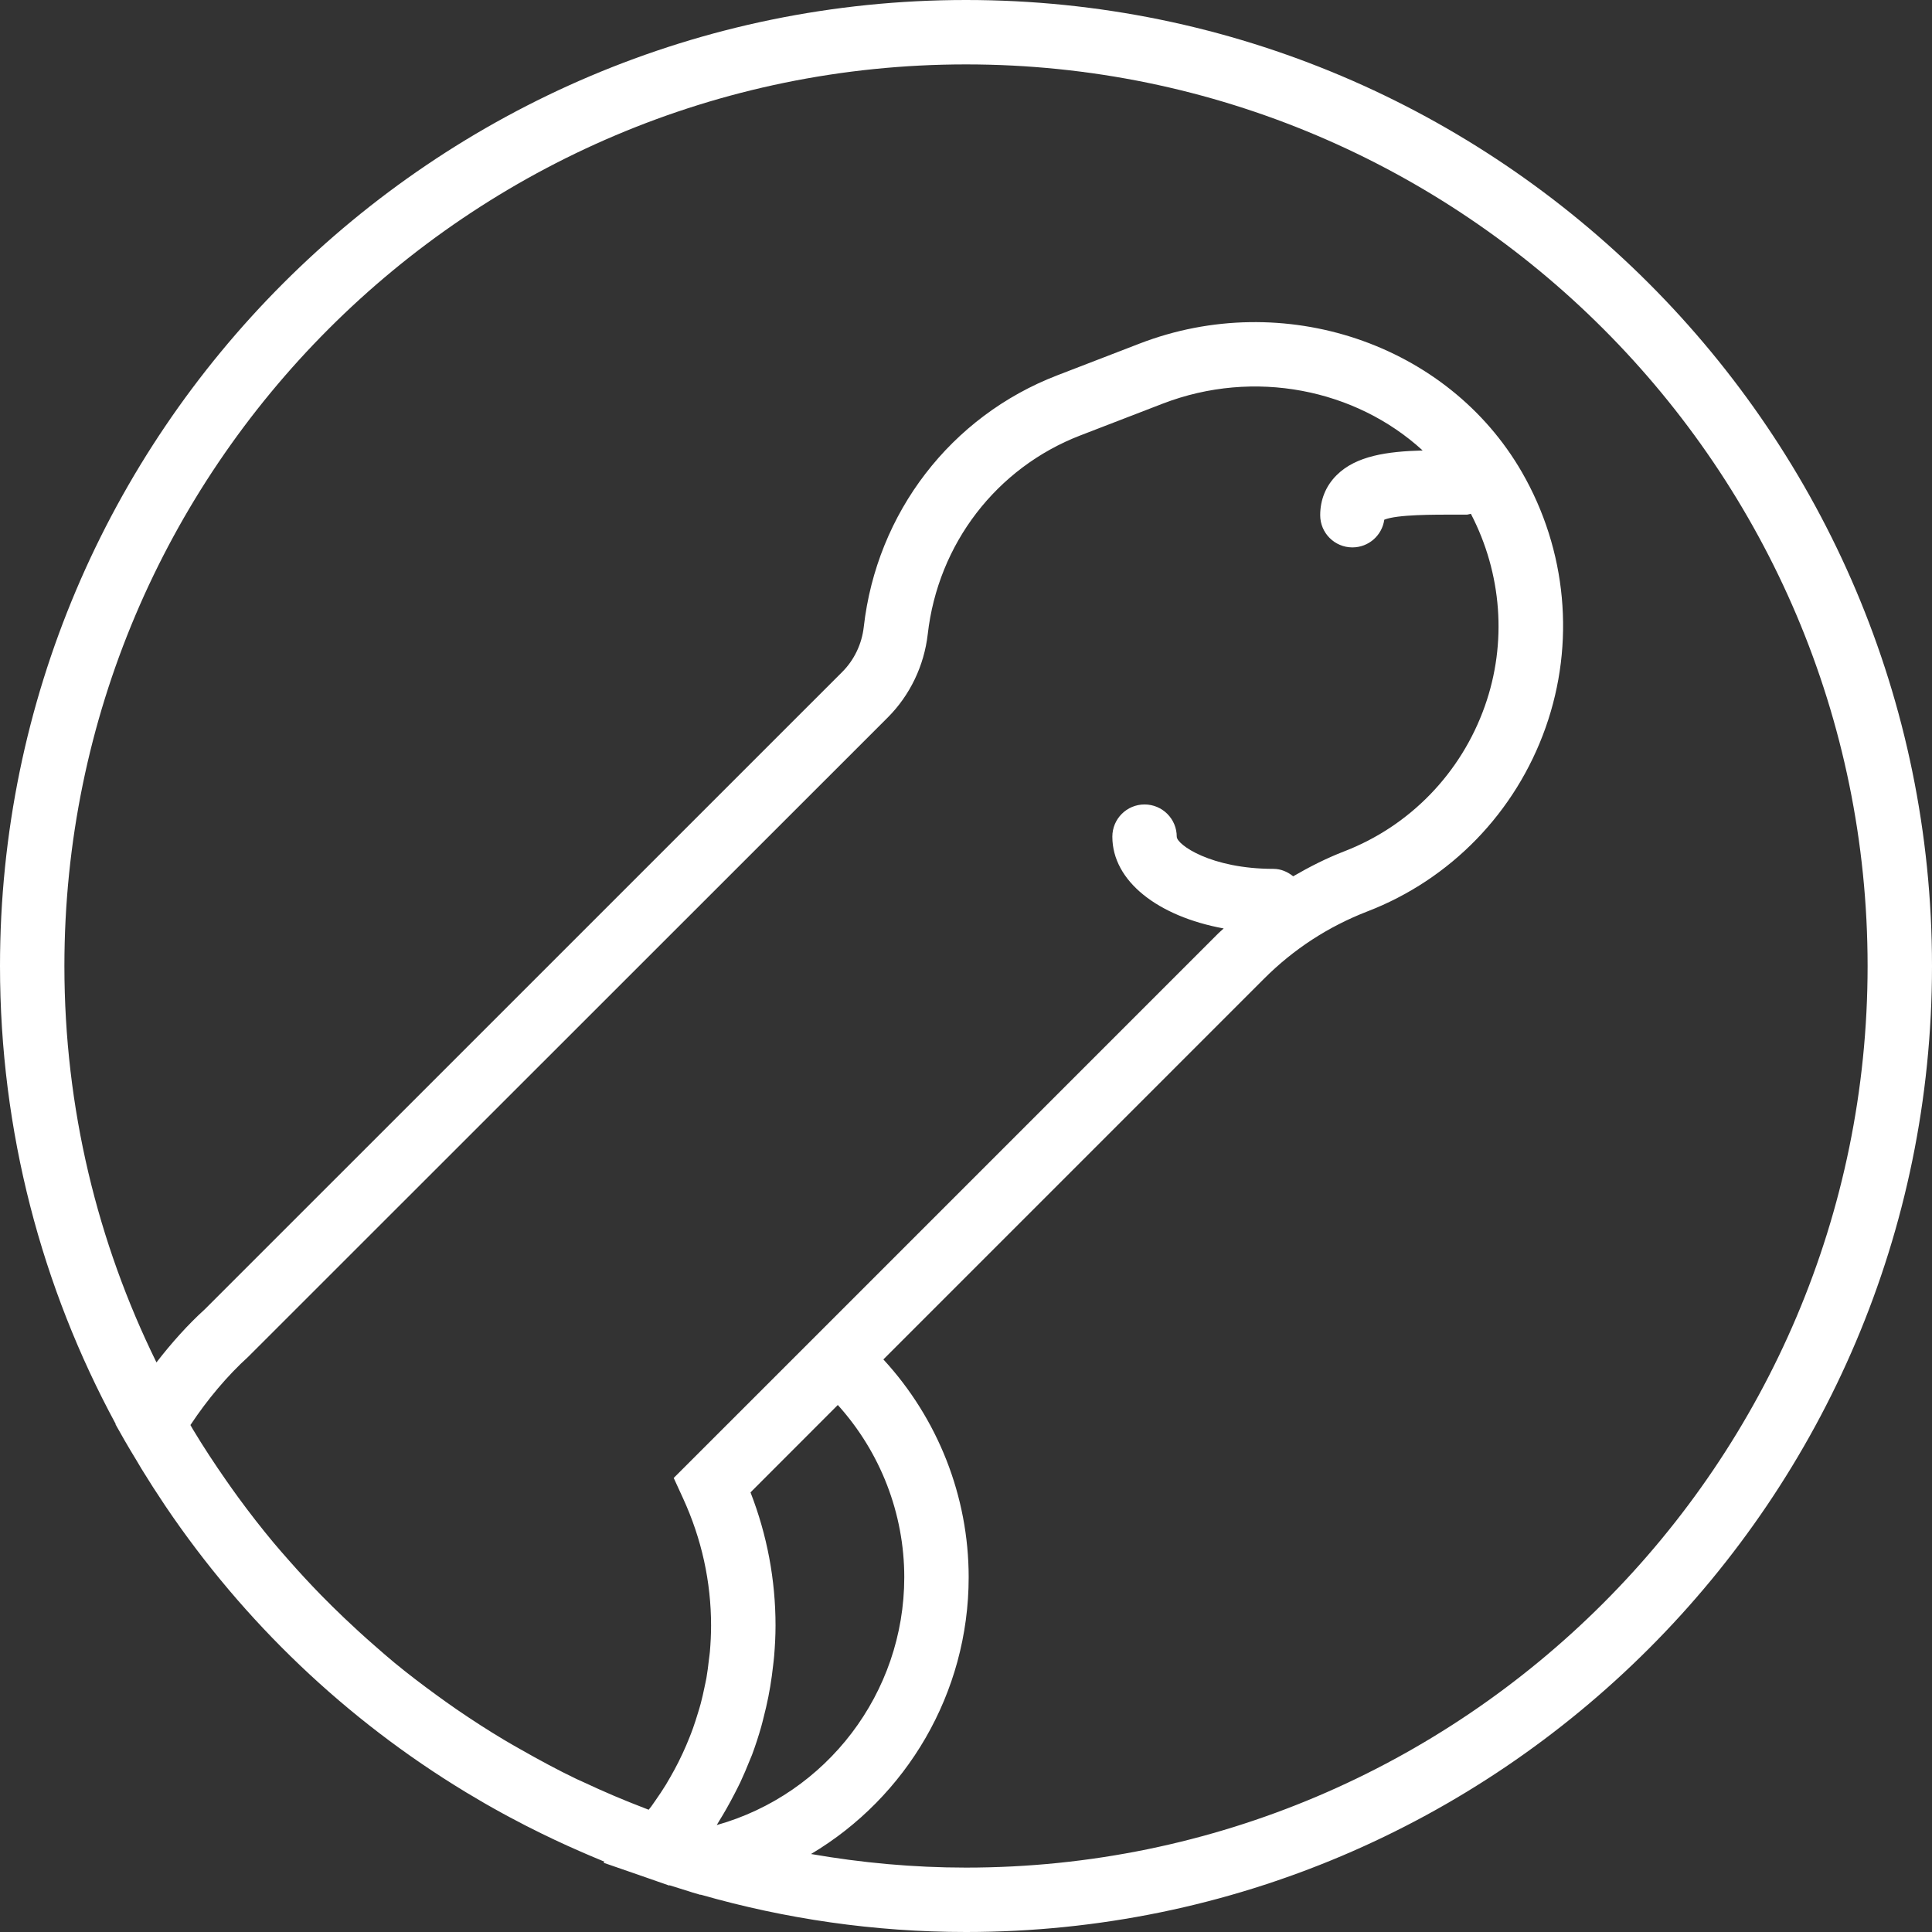 <?xml version="1.0" encoding="iso-8859-1"?>
<!-- Generator: Adobe Illustrator 18.0.0, SVG Export Plug-In . SVG Version: 6.00 Build 0)  -->
<!DOCTYPE svg PUBLIC "-//W3C//DTD SVG 1.1//EN" "http://www.w3.org/Graphics/SVG/1.1/DTD/svg11.dtd">
<svg version="1.1" id="Capa_1" xmlns="http://www.w3.org/2000/svg" xmlns:xlink="http://www.w3.org/1999/xlink" x="0px" y="0px"
	 viewBox="0 0 60 60" style="enable-background:new 0 0 60 60;" xml:space="preserve">
<rect x="0" y="0" width="60" height="60" fill="#333333" stroke="none"/>
<path fill="#fff" d="M30,0C13.458,0,0,13.458,0,30c0,5.143,1.302,9.988,3.593,14.223l-0.006,0.01l0.285,0.504
	c0.118,0.209,0.245,0.412,0.368,0.618c0.054,0.09,0.106,0.181,0.161,0.271c0.226,0.369,0.459,0.732,0.699,1.089
	c0.014,0.021,0.027,0.042,0.041,0.062c2.437,3.61,5.614,6.628,9.303,8.867c0.012,0.007,0.024,0.014,0.036,0.022
	c0.375,0.227,0.755,0.446,1.14,0.656c0.077,0.042,0.155,0.083,0.232,0.125c0.318,0.17,0.639,0.336,0.964,0.494
	c0.135,0.066,0.27,0.131,0.406,0.195c0.267,0.126,0.536,0.248,0.808,0.366c0.188,0.082,0.376,0.163,0.566,0.241
	c0.059,0.024,0.116,0.051,0.175,0.074l-0.028,0.032l1.4,0.485c0.002,0.001,0.003,0.001,0.005,0.002l0.636,0.222l0.008-0.009
	c0.194,0.063,0.388,0.123,0.583,0.182c0.046,0.014,0.091,0.03,0.137,0.044l0.234,0.069l0.016-0.003C24.381,59.59,27.143,60,30,60
	c16.542,0,30-13.458,30-30S46.542,0,30,0z M42,17c0.505,0,0.922-0.374,0.99-0.86c0.4-0.165,1.562-0.157,2.21-0.158l0.346,0.001
	c0.047,0,0.088-0.021,0.133-0.027c0.963,1.852,1.13,4.008,0.434,5.973c-0.735,2.079-2.327,3.723-4.366,4.51
	c-0.555,0.214-1.079,0.481-1.586,0.775c-0.171-0.137-0.379-0.231-0.616-0.231c-1.936,0-3-0.751-3-1c0-0.553-0.448-1-1-1
	s-1,0.447-1,1c0,1.382,1.415,2.476,3.458,2.851c-0.052,0.05-0.108,0.093-0.159,0.144L25.314,41.509l-4.391,4.39l0,0.001l0,0
	l0.29,0.632c0.577,1.258,0.87,2.587,0.87,3.951c0,0.274-0.014,0.546-0.037,0.817c-0.008,0.087-0.022,0.172-0.032,0.259
	c-0.021,0.184-0.043,0.368-0.075,0.549c-0.018,0.1-0.041,0.199-0.062,0.299c-0.035,0.167-0.071,0.333-0.115,0.497
	c-0.027,0.102-0.058,0.202-0.089,0.302c-0.049,0.16-0.099,0.32-0.156,0.478c-0.035,0.098-0.073,0.195-0.112,0.292
	c-0.063,0.158-0.13,0.315-0.202,0.47c-0.042,0.091-0.085,0.181-0.13,0.27c-0.08,0.16-0.166,0.318-0.256,0.474
	c-0.046,0.079-0.09,0.159-0.138,0.237c-0.103,0.167-0.212,0.33-0.325,0.491c-0.044,0.062-0.085,0.125-0.13,0.186
	c-0.025,0.034-0.054,0.065-0.079,0.099c-0.039-0.015-0.076-0.031-0.115-0.045c-0.651-0.248-1.289-0.52-1.916-0.815
	c-0.069-0.032-0.14-0.061-0.208-0.094c-0.589-0.282-1.162-0.593-1.729-0.915c-0.173-0.099-0.348-0.196-0.519-0.299
	c-0.508-0.303-1.003-0.624-1.49-0.958c-0.209-0.144-0.415-0.292-0.62-0.441c-0.442-0.322-0.877-0.653-1.299-1
	c-0.214-0.176-0.421-0.36-0.63-0.542c-0.32-0.279-0.634-0.566-0.942-0.86c-0.24-0.23-0.478-0.462-0.71-0.7
	c-0.337-0.346-0.666-0.701-0.986-1.065c-0.164-0.186-0.328-0.372-0.487-0.562c-0.379-0.455-0.744-0.924-1.095-1.404
	c-0.124-0.17-0.245-0.341-0.366-0.514c-0.363-0.521-0.714-1.052-1.043-1.6c-0.026-0.044-0.05-0.089-0.076-0.133
	c0.529-0.799,1.153-1.537,1.793-2.118L27.572,22.28c0.688-0.689,1.128-1.607,1.24-2.585c0.318-2.803,2.134-5.168,4.74-6.173
	l2.559-0.987c2.84-1.093,5.99-0.452,8.071,1.455c-1.096,0.029-2.068,0.164-2.672,0.767C41.176,15.088,41,15.518,41,16
	C41,16.553,41.448,17,42,17z M26.019,43.633c1.321,1.464,2.064,3.368,2.064,5.35c0,3.6-2.412,6.736-5.824,7.696
	c0.031-0.049,0.058-0.1,0.089-0.149c0.072-0.116,0.141-0.233,0.209-0.352c0.093-0.163,0.182-0.328,0.267-0.494
	c0.056-0.111,0.114-0.221,0.167-0.333c0.104-0.222,0.2-0.448,0.29-0.675c0.024-0.06,0.051-0.118,0.074-0.178
	c0.107-0.287,0.201-0.578,0.285-0.872c0.028-0.096,0.05-0.194,0.075-0.291c0.054-0.21,0.104-0.421,0.146-0.634
	c0.022-0.109,0.041-0.218,0.06-0.328c0.036-0.215,0.065-0.432,0.089-0.649c0.011-0.098,0.024-0.196,0.032-0.294
	c0.026-0.314,0.043-0.629,0.043-0.946c0-1.421-0.261-2.81-0.777-4.137L26.019,43.633z M30,58c-1.642,0-3.248-0.15-4.813-0.422
	c2.961-1.761,4.896-4.992,4.896-8.595c0-2.514-0.955-4.926-2.649-6.765L39.26,30.391c0.917-0.917,1.997-1.619,3.208-2.087
	c2.585-0.997,4.601-3.077,5.532-5.708c0.927-2.62,0.659-5.511-0.735-7.931c-2.304-3.999-7.409-5.718-11.874-3.995l-2.559,0.987
	c-3.303,1.272-5.605,4.267-6.007,7.813c-0.06,0.53-0.297,1.026-0.667,1.396L6.365,40.657C5.84,41.133,5.331,41.7,4.859,42.311
	C3.031,38.593,2,34.415,2,30C2,14.561,14.561,2,30,2s28,12.561,28,28S45.439,58,30,58z"/>
<g>
</g>
<g>
</g>
<g>
</g>
<g>
</g>
<g>
</g>
<g>
</g>
<g>
</g>
<g>
</g>
<g>
</g>
<g>
</g>
<g>
</g>
<g>
</g>
<g>
</g>
<g>
</g>
<g>
</g>
</svg>
